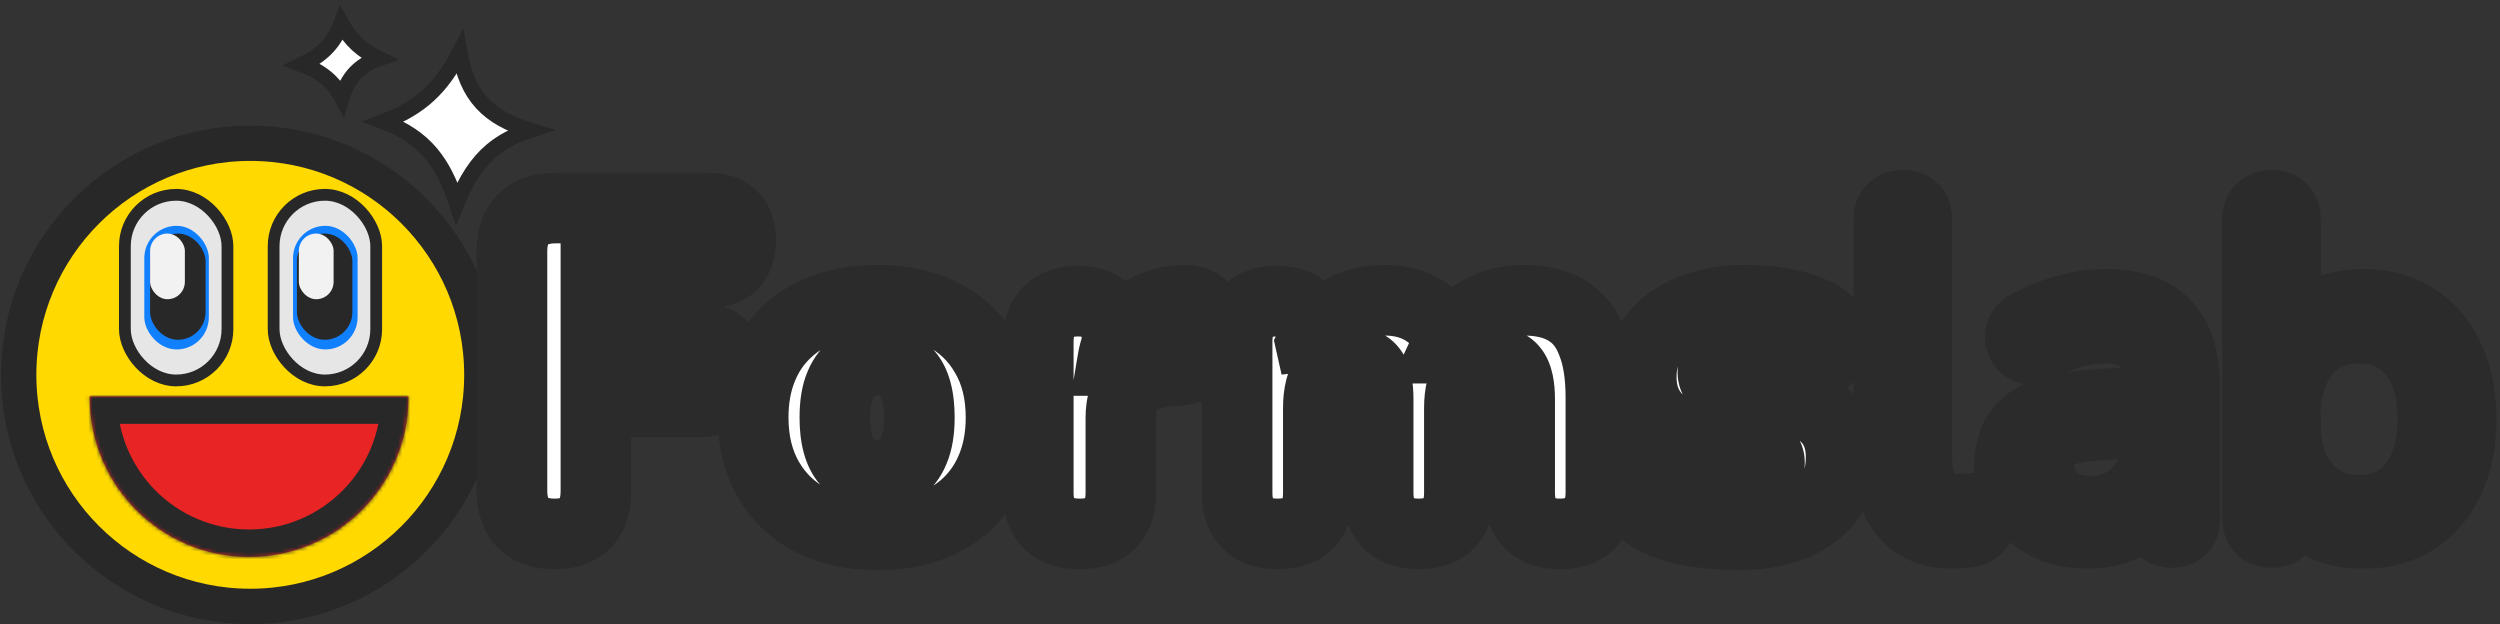 <svg width="637" height="159" viewBox="0 0 637 159" fill="none" xmlns="http://www.w3.org/2000/svg">
<rect x="0" y="0" width="637" height="159" fill="#333333" stroke="none"/>
<circle cx="63.769" cy="95.504" r="59.004" fill="#FFD900" stroke="#282828" stroke-width="9"/>
<mask id="path-2-inside-1_0_1" fill="white">
<path d="M63.464 141.911C85.89 141.911 104.069 123.731 104.069 101.305C104.069 101.203 104.066 101.102 104.065 101H22.861C22.86 101.102 22.857 101.203 22.857 101.305C22.857 123.731 41.037 141.911 63.464 141.911Z"/>
</mask>
<path d="M63.464 141.911C85.89 141.911 104.069 123.731 104.069 101.305C104.069 101.203 104.066 101.102 104.065 101H22.861C22.86 101.102 22.857 101.203 22.857 101.305C22.857 123.731 41.037 141.911 63.464 141.911Z" fill="#E82424"/>
<path d="M63.464 141.911L63.464 148.911H63.464V141.911ZM104.069 101.305L111.069 101.305V101.305H104.069ZM104.065 101V94H111.014L111.065 100.949L104.065 101ZM22.861 101L15.861 100.949L15.912 94H22.861V101ZM22.857 101.305L15.857 101.305L15.857 101.305L22.857 101.305ZM63.464 141.911L63.464 134.911C82.023 134.911 97.069 119.865 97.069 101.305H104.069H111.069C111.069 127.597 89.756 148.911 63.464 148.911L63.464 141.911ZM104.069 101.305L97.069 101.305C97.069 101.32 97.069 101.323 97.068 101.274C97.068 101.257 97.067 101.22 97.067 101.187C97.066 101.151 97.066 101.104 97.065 101.052L104.065 101L111.065 100.949C111.065 100.947 111.065 100.951 111.065 100.966C111.065 100.984 111.066 100.997 111.066 101.031C111.067 101.084 111.069 101.188 111.069 101.305L104.069 101.305ZM104.065 101V108H22.861V101V94H104.065V101ZM22.861 101L29.861 101.052C29.86 101.104 29.86 101.151 29.859 101.187C29.859 101.22 29.858 101.257 29.858 101.274C29.857 101.323 29.857 101.32 29.857 101.305L22.857 101.305L15.857 101.305C15.857 101.188 15.859 101.084 15.86 101.031C15.86 100.997 15.861 100.984 15.861 100.966C15.861 100.951 15.861 100.947 15.861 100.949L22.861 101ZM22.857 101.305H29.857C29.857 119.865 44.903 134.911 63.464 134.911V141.911V148.911C37.171 148.911 15.857 127.597 15.857 101.305H22.857Z" fill="#282828" mask="url(#path-2-inside-1_0_1)"/>
<rect x="31.821" y="49.638" width="26.134" height="47.299" rx="13.067" fill="#E6E6E6" stroke="#282828" stroke-width="3"/>
<rect x="36.767" y="57.537" width="16.451" height="31.502" rx="8.225" fill="#1080FF"/>
<rect x="38.243" y="59.506" width="14.137" height="27.072" rx="7.069" fill="#282828"/>
<rect x="38.243" y="59.506" width="8.86" height="16.735" rx="4.43" fill="#F2F2F2"/>
<rect x="69.722" y="49.638" width="26.134" height="47.299" rx="13.067" fill="#E6E6E6" stroke="#282828" stroke-width="3"/>
<rect x="74.667" y="57.537" width="16.451" height="31.502" rx="8.225" fill="#1080FF"/>
<rect x="75.652" y="59.506" width="14.137" height="27.072" rx="7.069" fill="#282828"/>
<rect x="76.144" y="59.506" width="8.86" height="16.735" rx="4.43" fill="#F2F2F2"/>
<mask id="path-12-outside-2_0_1" maskUnits="userSpaceOnUse" x="121" y="44" width="358" height="102" fill="black">
<rect fill="white" x="121" y="44" width="358" height="102"/>
<path d="M141.26 136.047C137.848 136.047 135.173 135.116 133.235 133.255C131.374 131.317 130.444 128.564 130.444 124.998V64.053C130.444 60.486 131.374 57.772 133.235 55.911C135.173 53.973 137.965 53.004 141.609 53.004H180.339C183.131 53.004 185.224 53.702 186.62 55.097C188.015 56.493 188.713 58.509 188.713 61.145C188.713 63.859 188.015 65.953 186.62 67.426C185.224 68.822 183.131 69.519 180.339 69.519H151.844V86.035H177.78C180.494 86.035 182.549 86.733 183.945 88.128C185.418 89.524 186.155 91.54 186.155 94.176C186.155 96.89 185.418 98.945 183.945 100.341C182.549 101.736 180.494 102.434 177.78 102.434H151.844V124.998C151.844 132.364 148.316 136.047 141.26 136.047ZM223.544 136.279C217.186 136.279 211.642 135.078 206.913 132.674C202.183 130.27 198.5 126.82 195.863 122.323C193.227 117.825 191.909 112.514 191.909 106.389C191.909 101.736 192.646 97.588 194.119 93.944C195.592 90.222 197.724 87.082 200.516 84.523C203.307 81.887 206.641 79.909 210.518 78.591C214.395 77.196 218.737 76.498 223.544 76.498C229.903 76.498 235.447 77.7 240.176 80.103C244.906 82.507 248.55 85.957 251.109 90.454C253.745 94.874 255.064 100.186 255.064 106.389C255.064 110.963 254.327 115.112 252.854 118.833C251.381 122.555 249.248 125.734 246.457 128.371C243.743 130.929 240.409 132.906 236.454 134.302C232.578 135.62 228.274 136.279 223.544 136.279ZM223.544 121.043C225.638 121.043 227.499 120.539 229.127 119.531C230.755 118.446 231.996 116.856 232.849 114.763C233.779 112.592 234.245 109.8 234.245 106.389C234.245 101.194 233.237 97.472 231.221 95.223C229.205 92.897 226.646 91.734 223.544 91.734C221.451 91.734 219.59 92.238 217.962 93.246C216.333 94.254 215.054 95.843 214.124 98.014C213.193 100.108 212.728 102.899 212.728 106.389C212.728 111.506 213.736 115.228 215.752 117.554C217.768 119.88 220.365 121.043 223.544 121.043ZM275.134 136.047C271.722 136.047 269.086 135.155 267.225 133.372C265.442 131.588 264.55 128.991 264.55 125.579V87.082C264.55 83.748 265.403 81.189 267.109 79.405C268.892 77.622 271.412 76.73 274.669 76.73C277.925 76.73 280.406 77.622 282.112 79.405C283.818 81.189 284.671 83.748 284.671 87.082V91.85H283.508C284.283 87.198 286.26 83.515 289.439 80.801C292.696 78.087 296.728 76.653 301.535 76.498C303.784 76.42 305.451 77.002 306.537 78.242C307.7 79.405 308.32 81.615 308.397 84.872C308.397 87.663 307.816 89.873 306.653 91.501C305.49 93.13 303.28 94.099 300.023 94.409L297.348 94.642C293.239 95.029 290.254 96.192 288.393 98.131C286.532 99.992 285.601 102.783 285.601 106.505V125.579C285.601 128.991 284.71 131.588 282.926 133.372C281.143 135.155 278.545 136.047 275.134 136.047ZM325.447 136.047C322.191 136.047 319.671 135.155 317.887 133.372C316.104 131.588 315.212 128.991 315.212 125.579V87.082C315.212 83.748 316.065 81.189 317.771 79.405C319.554 77.622 322.074 76.73 325.331 76.73C328.588 76.73 331.069 77.622 332.775 79.405C334.48 81.189 335.333 83.748 335.333 87.082V93.478L334.054 87.779C335.682 84.368 338.086 81.654 341.265 79.638C344.522 77.544 348.36 76.498 352.779 76.498C356.966 76.498 360.533 77.506 363.48 79.522C366.504 81.538 368.675 84.6 369.993 88.71H368.365C370.148 84.911 372.823 81.925 376.39 79.754C379.956 77.583 383.911 76.498 388.253 76.498C392.75 76.498 396.433 77.389 399.302 79.173C402.171 80.879 404.303 83.592 405.699 87.314C407.172 90.959 407.909 95.572 407.909 101.155V125.579C407.909 128.991 406.978 131.588 405.117 133.372C403.334 135.155 400.775 136.047 397.441 136.047C394.185 136.047 391.665 135.155 389.881 133.372C388.098 131.588 387.206 128.991 387.206 125.579V101.736C387.206 98.402 386.702 95.999 385.694 94.525C384.686 93.052 383.019 92.315 380.693 92.315C377.824 92.315 375.614 93.323 374.064 95.339C372.59 97.355 371.854 100.224 371.854 103.946V125.579C371.854 128.991 370.962 131.588 369.179 133.372C367.395 135.155 364.837 136.047 361.502 136.047C358.168 136.047 355.61 135.155 353.826 133.372C352.043 131.588 351.151 128.991 351.151 125.579V101.736C351.151 98.402 350.647 95.999 349.639 94.525C348.631 93.052 346.964 92.315 344.638 92.315C341.847 92.315 339.676 93.323 338.125 95.339C336.652 97.355 335.915 100.224 335.915 103.946V125.579C335.915 132.558 332.426 136.047 325.447 136.047ZM442.724 136.279C439.313 136.279 435.824 136.008 432.257 135.465C428.768 135 425.589 134.108 422.72 132.79C420.781 132.015 419.386 130.968 418.533 129.65C417.757 128.332 417.37 126.936 417.37 125.463C417.447 123.99 417.874 122.671 418.649 121.508C419.502 120.268 420.587 119.415 421.906 118.95C423.301 118.407 424.852 118.446 426.558 119.066C429.814 120.229 432.722 121.082 435.281 121.625C437.917 122.09 440.437 122.323 442.841 122.323C445.71 122.323 447.764 121.935 449.005 121.159C450.246 120.307 450.866 119.221 450.866 117.903C450.866 116.74 450.439 115.848 449.587 115.228C448.811 114.608 447.687 114.181 446.214 113.948L433.304 111.855C428.496 111.002 424.774 109.257 422.138 106.621C419.502 103.907 418.184 100.379 418.184 96.037C418.184 92.005 419.308 88.555 421.557 85.686C423.883 82.74 427.023 80.491 430.977 78.94C435.009 77.312 439.623 76.498 444.818 76.498C448.307 76.498 451.486 76.769 454.355 77.312C457.224 77.777 460.015 78.669 462.729 79.987C464.435 80.685 465.637 81.693 466.335 83.011C467.033 84.329 467.304 85.725 467.149 87.198C466.994 88.594 466.49 89.912 465.637 91.152C464.862 92.315 463.776 93.13 462.38 93.595C460.985 93.983 459.356 93.866 457.495 93.246C454.937 92.238 452.649 91.501 450.633 91.036C448.695 90.571 446.873 90.338 445.167 90.338C441.988 90.338 439.739 90.765 438.421 91.618C437.103 92.471 436.444 93.556 436.444 94.874C436.444 95.882 436.793 96.735 437.491 97.433C438.189 98.053 439.274 98.48 440.747 98.712L453.657 100.922C458.62 101.698 462.419 103.403 465.055 106.04C467.769 108.598 469.126 112.088 469.126 116.507C469.126 122.788 466.722 127.673 461.915 131.162C457.108 134.574 450.711 136.279 442.724 136.279Z"/>
</mask>
<path d="M141.26 136.047C137.848 136.047 135.173 135.116 133.235 133.255C131.374 131.317 130.444 128.564 130.444 124.998V64.053C130.444 60.486 131.374 57.772 133.235 55.911C135.173 53.973 137.965 53.004 141.609 53.004H180.339C183.131 53.004 185.224 53.702 186.62 55.097C188.015 56.493 188.713 58.509 188.713 61.145C188.713 63.859 188.015 65.953 186.62 67.426C185.224 68.822 183.131 69.519 180.339 69.519H151.844V86.035H177.78C180.494 86.035 182.549 86.733 183.945 88.128C185.418 89.524 186.155 91.54 186.155 94.176C186.155 96.89 185.418 98.945 183.945 100.341C182.549 101.736 180.494 102.434 177.78 102.434H151.844V124.998C151.844 132.364 148.316 136.047 141.26 136.047ZM223.544 136.279C217.186 136.279 211.642 135.078 206.913 132.674C202.183 130.27 198.5 126.82 195.863 122.323C193.227 117.825 191.909 112.514 191.909 106.389C191.909 101.736 192.646 97.588 194.119 93.944C195.592 90.222 197.724 87.082 200.516 84.523C203.307 81.887 206.641 79.909 210.518 78.591C214.395 77.196 218.737 76.498 223.544 76.498C229.903 76.498 235.447 77.7 240.176 80.103C244.906 82.507 248.55 85.957 251.109 90.454C253.745 94.874 255.064 100.186 255.064 106.389C255.064 110.963 254.327 115.112 252.854 118.833C251.381 122.555 249.248 125.734 246.457 128.371C243.743 130.929 240.409 132.906 236.454 134.302C232.578 135.62 228.274 136.279 223.544 136.279ZM223.544 121.043C225.638 121.043 227.499 120.539 229.127 119.531C230.755 118.446 231.996 116.856 232.849 114.763C233.779 112.592 234.245 109.8 234.245 106.389C234.245 101.194 233.237 97.472 231.221 95.223C229.205 92.897 226.646 91.734 223.544 91.734C221.451 91.734 219.59 92.238 217.962 93.246C216.333 94.254 215.054 95.843 214.124 98.014C213.193 100.108 212.728 102.899 212.728 106.389C212.728 111.506 213.736 115.228 215.752 117.554C217.768 119.88 220.365 121.043 223.544 121.043ZM275.134 136.047C271.722 136.047 269.086 135.155 267.225 133.372C265.442 131.588 264.55 128.991 264.55 125.579V87.082C264.55 83.748 265.403 81.189 267.109 79.405C268.892 77.622 271.412 76.73 274.669 76.73C277.925 76.73 280.406 77.622 282.112 79.405C283.818 81.189 284.671 83.748 284.671 87.082V91.85H283.508C284.283 87.198 286.26 83.515 289.439 80.801C292.696 78.087 296.728 76.653 301.535 76.498C303.784 76.42 305.451 77.002 306.537 78.242C307.7 79.405 308.32 81.615 308.397 84.872C308.397 87.663 307.816 89.873 306.653 91.501C305.49 93.13 303.28 94.099 300.023 94.409L297.348 94.642C293.239 95.029 290.254 96.192 288.393 98.131C286.532 99.992 285.601 102.783 285.601 106.505V125.579C285.601 128.991 284.71 131.588 282.926 133.372C281.143 135.155 278.545 136.047 275.134 136.047ZM325.447 136.047C322.191 136.047 319.671 135.155 317.887 133.372C316.104 131.588 315.212 128.991 315.212 125.579V87.082C315.212 83.748 316.065 81.189 317.771 79.405C319.554 77.622 322.074 76.73 325.331 76.73C328.588 76.73 331.069 77.622 332.775 79.405C334.48 81.189 335.333 83.748 335.333 87.082V93.478L334.054 87.779C335.682 84.368 338.086 81.654 341.265 79.638C344.522 77.544 348.36 76.498 352.779 76.498C356.966 76.498 360.533 77.506 363.48 79.522C366.504 81.538 368.675 84.6 369.993 88.71H368.365C370.148 84.911 372.823 81.925 376.39 79.754C379.956 77.583 383.911 76.498 388.253 76.498C392.75 76.498 396.433 77.389 399.302 79.173C402.171 80.879 404.303 83.592 405.699 87.314C407.172 90.959 407.909 95.572 407.909 101.155V125.579C407.909 128.991 406.978 131.588 405.117 133.372C403.334 135.155 400.775 136.047 397.441 136.047C394.185 136.047 391.665 135.155 389.881 133.372C388.098 131.588 387.206 128.991 387.206 125.579V101.736C387.206 98.402 386.702 95.999 385.694 94.525C384.686 93.052 383.019 92.315 380.693 92.315C377.824 92.315 375.614 93.323 374.064 95.339C372.59 97.355 371.854 100.224 371.854 103.946V125.579C371.854 128.991 370.962 131.588 369.179 133.372C367.395 135.155 364.837 136.047 361.502 136.047C358.168 136.047 355.61 135.155 353.826 133.372C352.043 131.588 351.151 128.991 351.151 125.579V101.736C351.151 98.402 350.647 95.999 349.639 94.525C348.631 93.052 346.964 92.315 344.638 92.315C341.847 92.315 339.676 93.323 338.125 95.339C336.652 97.355 335.915 100.224 335.915 103.946V125.579C335.915 132.558 332.426 136.047 325.447 136.047ZM442.724 136.279C439.313 136.279 435.824 136.008 432.257 135.465C428.768 135 425.589 134.108 422.72 132.79C420.781 132.015 419.386 130.968 418.533 129.65C417.757 128.332 417.37 126.936 417.37 125.463C417.447 123.99 417.874 122.671 418.649 121.508C419.502 120.268 420.587 119.415 421.906 118.95C423.301 118.407 424.852 118.446 426.558 119.066C429.814 120.229 432.722 121.082 435.281 121.625C437.917 122.09 440.437 122.323 442.841 122.323C445.71 122.323 447.764 121.935 449.005 121.159C450.246 120.307 450.866 119.221 450.866 117.903C450.866 116.74 450.439 115.848 449.587 115.228C448.811 114.608 447.687 114.181 446.214 113.948L433.304 111.855C428.496 111.002 424.774 109.257 422.138 106.621C419.502 103.907 418.184 100.379 418.184 96.037C418.184 92.005 419.308 88.555 421.557 85.686C423.883 82.74 427.023 80.491 430.977 78.94C435.009 77.312 439.623 76.498 444.818 76.498C448.307 76.498 451.486 76.769 454.355 77.312C457.224 77.777 460.015 78.669 462.729 79.987C464.435 80.685 465.637 81.693 466.335 83.011C467.033 84.329 467.304 85.725 467.149 87.198C466.994 88.594 466.49 89.912 465.637 91.152C464.862 92.315 463.776 93.13 462.38 93.595C460.985 93.983 459.356 93.866 457.495 93.246C454.937 92.238 452.649 91.501 450.633 91.036C448.695 90.571 446.873 90.338 445.167 90.338C441.988 90.338 439.739 90.765 438.421 91.618C437.103 92.471 436.444 93.556 436.444 94.874C436.444 95.882 436.793 96.735 437.491 97.433C438.189 98.053 439.274 98.48 440.747 98.712L453.657 100.922C458.62 101.698 462.419 103.403 465.055 106.04C467.769 108.598 469.126 112.088 469.126 116.507C469.126 122.788 466.722 127.673 461.915 131.162C457.108 134.574 450.711 136.279 442.724 136.279Z" fill="white"/>
<path d="M133.235 133.255L126.743 139.488L126.87 139.621L127.002 139.748L133.235 133.255ZM133.235 55.911L139.599 62.275L139.599 62.275L133.235 55.911ZM186.62 55.097L192.984 48.733L192.984 48.733L186.62 55.097ZM186.62 67.426L192.984 73.79L193.07 73.704L193.153 73.615L186.62 67.426ZM151.844 69.519V60.519H142.844V69.519H151.844ZM151.844 86.035H142.844V95.035H151.844V86.035ZM183.945 88.128L177.581 94.492L177.667 94.578L177.755 94.662L183.945 88.128ZM183.945 100.341L177.755 93.807L177.667 93.891L177.581 93.977L183.945 100.341ZM151.844 102.434V93.434H142.844V102.434H151.844ZM141.26 136.047V127.047C140.361 127.047 139.867 126.923 139.652 126.848C139.547 126.812 139.498 126.784 139.486 126.776C139.475 126.77 139.472 126.767 139.468 126.763L133.235 133.255L127.002 139.748C131.036 143.62 136.179 145.047 141.26 145.047V136.047ZM133.235 133.255L139.727 127.023C139.786 127.083 139.744 127.082 139.668 126.855C139.578 126.591 139.444 126.016 139.444 124.998H130.444H121.444C121.444 130.106 122.802 135.384 126.743 139.488L133.235 133.255ZM130.444 124.998H139.444V64.053H130.444H121.444V124.998H130.444ZM130.444 64.053H139.444C139.444 63.031 139.579 62.482 139.655 62.261C139.716 62.083 139.723 62.151 139.599 62.275L133.235 55.911L126.871 49.547C122.793 53.626 121.444 58.97 121.444 64.053H130.444ZM133.235 55.911L139.599 62.275C139.533 62.341 139.521 62.307 139.734 62.233C139.989 62.144 140.566 62.004 141.609 62.004V53.004V44.004C136.391 44.004 130.996 45.422 126.871 49.547L133.235 55.911ZM141.609 53.004V62.004H180.339V53.004V44.004H141.609V53.004ZM180.339 53.004V62.004C180.666 62.004 180.891 62.024 181.029 62.044C181.167 62.064 181.202 62.08 181.157 62.065C181.109 62.049 180.984 62.002 180.812 61.899C180.636 61.794 180.443 61.648 180.256 61.461L186.62 55.097L192.984 48.733C189.305 45.054 184.518 44.004 180.339 44.004V53.004ZM186.62 55.097L180.256 61.461C180.099 61.304 179.967 61.134 179.865 60.968C179.764 60.803 179.71 60.672 179.685 60.6C179.639 60.468 179.713 60.602 179.713 61.145H188.713H197.713C197.713 56.949 196.574 52.323 192.984 48.733L186.62 55.097ZM188.713 61.145H179.713C179.713 61.748 179.634 61.959 179.652 61.905C179.663 61.872 179.697 61.779 179.774 61.649C179.852 61.516 179.956 61.373 180.086 61.236L186.62 67.426L193.153 73.615C196.606 69.971 197.713 65.367 197.713 61.145H188.713ZM186.62 67.426L180.256 61.062C180.443 60.875 180.636 60.73 180.812 60.624C180.984 60.521 181.109 60.474 181.157 60.458C181.202 60.443 181.167 60.459 181.029 60.479C180.891 60.499 180.666 60.519 180.339 60.519V69.519V78.519C184.518 78.519 189.305 77.469 192.984 73.79L186.62 67.426ZM180.339 69.519V60.519H151.844V69.519V78.519H180.339V69.519ZM151.844 69.519H142.844V86.035H151.844H160.844V69.519H151.844ZM151.844 86.035V95.035H177.78V86.035V77.035H151.844V86.035ZM177.78 86.035V95.035C178.389 95.035 178.567 95.116 178.463 95.08C178.403 95.06 178.274 95.009 178.106 94.907C177.935 94.803 177.753 94.665 177.581 94.492L183.945 88.128L190.309 81.764C186.673 78.129 181.967 77.035 177.78 77.035V86.035ZM183.945 88.128L177.755 94.662C177.604 94.519 177.469 94.356 177.358 94.184C177.248 94.014 177.183 93.87 177.149 93.776C177.083 93.597 177.155 93.68 177.155 94.176H186.155H195.155C195.155 89.846 193.897 85.159 190.134 81.595L183.945 88.128ZM186.155 94.176H177.155C177.155 94.74 177.076 94.867 177.13 94.716C177.159 94.633 177.221 94.491 177.333 94.316C177.446 94.139 177.589 93.964 177.755 93.807L183.945 100.341L190.134 106.874C193.947 103.262 195.155 98.494 195.155 94.176H186.155ZM183.945 100.341L177.581 93.977C177.753 93.804 177.935 93.666 178.106 93.562C178.274 93.46 178.403 93.409 178.463 93.389C178.567 93.353 178.389 93.434 177.78 93.434V102.434V111.434C181.967 111.434 186.673 110.34 190.309 106.705L183.945 100.341ZM177.78 102.434V93.434H151.844V102.434V111.434H177.78V102.434ZM151.844 102.434H142.844V124.998H151.844H160.844V102.434H151.844ZM151.844 124.998H142.844C142.844 127.388 142.266 127.511 142.699 127.059C142.895 126.854 143.047 126.816 142.933 126.856C142.771 126.912 142.267 127.047 141.26 127.047V136.047V145.047C146.276 145.047 151.667 143.718 155.697 139.51C159.658 135.375 160.844 129.973 160.844 124.998H151.844ZM206.913 132.674L210.99 124.65L206.913 132.674ZM195.863 122.323L188.099 126.874L188.099 126.874L195.863 122.323ZM194.119 93.944L202.463 97.317L202.475 97.287L202.487 97.256L194.119 93.944ZM200.516 84.523L206.597 91.157L206.647 91.112L206.695 91.066L200.516 84.523ZM210.518 78.591L213.415 87.112L213.491 87.086L213.567 87.059L210.518 78.591ZM240.176 80.103L244.254 72.08L244.254 72.08L240.176 80.103ZM251.109 90.454L243.287 94.905L243.332 94.986L243.38 95.065L251.109 90.454ZM252.854 118.833L244.485 115.521L244.485 115.521L252.854 118.833ZM246.457 128.371L252.631 134.919L252.636 134.914L246.457 128.371ZM236.454 134.302L239.352 142.823L239.401 142.806L239.45 142.789L236.454 134.302ZM229.127 119.531L233.864 127.184L233.993 127.104L234.119 127.02L229.127 119.531ZM232.849 114.763L224.577 111.217L224.545 111.292L224.514 111.367L232.849 114.763ZM231.221 95.223L224.419 101.117L224.469 101.175L224.52 101.231L231.221 95.223ZM217.962 93.246L213.225 85.594L213.225 85.594L217.962 93.246ZM214.124 98.014L222.348 101.67L222.372 101.615L222.396 101.56L214.124 98.014ZM215.752 117.554L208.951 123.448L215.752 117.554ZM223.544 136.279V127.279C218.325 127.279 214.23 126.297 210.99 124.65L206.913 132.674L202.835 140.697C209.055 143.858 216.048 145.279 223.544 145.279V136.279ZM206.913 132.674L210.99 124.65C207.767 123.013 205.376 120.754 203.628 117.771L195.863 122.323L188.099 126.874C191.623 132.885 196.598 137.528 202.835 140.697L206.913 132.674ZM195.863 122.323L203.628 117.771C201.932 114.879 200.909 111.197 200.909 106.389H191.909H182.909C182.909 113.831 184.522 120.772 188.099 126.874L195.863 122.323ZM191.909 106.389H200.909C200.909 102.684 201.495 99.712 202.463 97.317L194.119 93.944L185.775 90.571C183.797 95.464 182.909 100.788 182.909 106.389H191.909ZM194.119 93.944L202.487 97.256C203.488 94.726 204.867 92.744 206.597 91.157L200.516 84.523L194.434 77.888C190.582 81.42 187.696 85.718 185.751 90.631L194.119 93.944ZM200.516 84.523L206.695 91.066C208.486 89.375 210.679 88.043 213.415 87.112L210.518 78.591L207.621 70.07C202.603 71.776 198.129 74.398 194.336 77.98L200.516 84.523ZM210.518 78.591L213.567 87.059C216.318 86.069 219.607 85.498 223.544 85.498V76.498V67.498C217.868 67.498 212.472 68.322 207.47 70.123L210.518 78.591ZM223.544 76.498V85.498C228.764 85.498 232.859 86.48 236.099 88.127L240.176 80.103L244.254 72.08C238.034 68.919 231.041 67.498 223.544 67.498V76.498ZM240.176 80.103L236.099 88.127C239.3 89.753 241.623 91.981 243.287 94.905L251.109 90.454L258.932 86.004C255.478 79.934 250.512 75.26 244.254 72.08L240.176 80.103ZM251.109 90.454L243.38 95.065C245.029 97.829 246.064 101.475 246.064 106.389H255.064H264.064C264.064 98.896 262.462 91.919 258.839 85.844L251.109 90.454ZM255.064 106.389H246.064C246.064 109.99 245.486 112.993 244.485 115.521L252.854 118.833L261.222 122.146C263.168 117.23 264.064 111.937 264.064 106.389H255.064ZM252.854 118.833L244.485 115.521C243.476 118.072 242.071 120.134 240.277 121.827L246.457 128.371L252.636 134.914C256.426 131.335 259.285 127.038 261.222 122.146L252.854 118.833ZM246.457 128.371L240.283 121.822C238.589 123.419 236.378 124.785 233.459 125.815L236.454 134.302L239.45 142.789C244.44 141.028 248.897 138.439 252.631 134.919L246.457 128.371ZM236.454 134.302L233.557 125.781C230.746 126.737 227.439 127.279 223.544 127.279V136.279V145.279C229.11 145.279 234.41 144.503 239.352 142.823L236.454 134.302ZM223.544 121.043V130.043C227.15 130.043 230.682 129.154 233.864 127.184L229.127 119.531L224.39 111.879C224.316 111.925 224.126 112.043 223.544 112.043V121.043ZM229.127 119.531L234.119 127.02C237.469 124.787 239.76 121.654 241.184 118.158L232.849 114.763L224.514 111.367C224.363 111.738 224.237 111.92 224.184 111.987C224.157 112.022 224.141 112.037 224.138 112.04C224.135 112.043 224.135 112.042 224.135 112.043L229.127 119.531ZM232.849 114.763L241.121 118.308C242.695 114.635 243.245 110.521 243.245 106.389H234.245H225.245C225.245 109.08 224.863 110.548 224.577 111.217L232.849 114.763ZM234.245 106.389H243.245C243.245 100.442 242.168 93.952 237.922 89.215L231.221 95.223L224.52 101.231C224.366 101.06 224.566 101.185 224.802 102.054C225.04 102.935 225.245 104.33 225.245 106.389H234.245ZM231.221 95.223L238.022 89.329C234.282 85.013 229.233 82.734 223.544 82.734V91.734V100.734C223.756 100.734 223.888 100.753 223.957 100.768C224.024 100.782 224.055 100.795 224.065 100.799C224.076 100.804 224.102 100.817 224.149 100.853C224.198 100.89 224.291 100.969 224.419 101.117L231.221 95.223ZM223.544 91.734V82.734C219.939 82.734 216.407 83.623 213.225 85.594L217.962 93.246L222.699 100.898C222.773 100.853 222.963 100.734 223.544 100.734V91.734ZM217.962 93.246L213.225 85.594C209.69 87.782 207.338 91 205.851 94.469L214.124 98.014L222.396 101.56C222.588 101.112 222.74 100.902 222.792 100.837C222.835 100.784 222.806 100.832 222.699 100.898L217.962 93.246ZM214.124 98.014L205.899 94.359C204.261 98.045 203.728 102.235 203.728 106.389H212.728H221.728C221.728 103.564 222.125 102.171 222.348 101.67L214.124 98.014ZM212.728 106.389H203.728C203.728 112.341 204.838 118.702 208.951 123.448L215.752 117.554L222.553 111.66C222.627 111.745 222.408 111.54 222.171 110.665C221.93 109.775 221.728 108.395 221.728 106.389H212.728ZM215.752 117.554L208.951 123.448C212.739 127.82 217.853 130.043 223.544 130.043V121.043V112.043C223.074 112.043 222.903 111.963 222.89 111.957C222.884 111.954 222.773 111.913 222.553 111.66L215.752 117.554ZM267.225 133.372L260.861 139.736L260.929 139.803L260.998 139.87L267.225 133.372ZM267.109 79.405L260.745 73.041L260.674 73.112L260.605 73.184L267.109 79.405ZM282.112 79.405L275.608 85.626L275.608 85.626L282.112 79.405ZM284.671 91.85V100.85H293.671V91.85H284.671ZM283.508 91.85L274.63 90.371L272.884 100.85H283.508V91.85ZM289.439 80.801L283.678 73.887L283.637 73.921L283.596 73.956L289.439 80.801ZM301.535 76.498L301.826 85.493L301.836 85.493L301.846 85.492L301.535 76.498ZM306.537 78.242L299.763 84.169L299.961 84.394L300.173 84.606L306.537 78.242ZM308.397 84.872H317.397V84.765L317.395 84.658L308.397 84.872ZM306.653 91.501L313.976 96.732L313.976 96.732L306.653 91.501ZM300.023 94.409L300.803 103.375L300.84 103.372L300.877 103.368L300.023 94.409ZM297.348 94.642L296.569 85.675L296.536 85.678L296.503 85.681L297.348 94.642ZM288.393 98.131L294.757 104.495L294.822 104.43L294.885 104.364L288.393 98.131ZM282.926 133.372L276.562 127.008L282.926 133.372ZM275.134 136.047V127.047C274.195 127.047 273.688 126.922 273.481 126.852C273.312 126.795 273.356 126.782 273.452 126.874L267.225 133.372L260.998 139.87C265.02 143.724 270.174 145.047 275.134 145.047V136.047ZM267.225 133.372L273.589 127.008C273.75 127.169 273.772 127.284 273.731 127.164C273.675 127.002 273.55 126.522 273.55 125.579H264.55H255.55C255.55 130.512 256.863 135.738 260.861 139.736L267.225 133.372ZM264.55 125.579H273.55V87.082H264.55H255.55V125.579H264.55ZM264.55 87.082H273.55C273.55 86.163 273.67 85.683 273.728 85.508C273.773 85.371 273.761 85.471 273.612 85.626L267.109 79.405L260.605 73.184C256.802 77.16 255.55 82.261 255.55 87.082H264.55ZM267.109 79.405L273.473 85.769C273.359 85.883 273.265 85.909 273.338 85.884C273.45 85.844 273.847 85.73 274.669 85.73V76.73V67.73C269.751 67.73 264.668 69.118 260.745 73.041L267.109 79.405ZM274.669 76.73V85.73C275.494 85.73 275.863 85.845 275.928 85.869C275.955 85.879 275.918 85.868 275.842 85.819C275.764 85.77 275.682 85.703 275.608 85.626L282.112 79.405L288.616 73.184C284.719 69.11 279.562 67.73 274.669 67.73V76.73ZM282.112 79.405L275.608 85.626C275.459 85.471 275.447 85.371 275.493 85.508C275.551 85.683 275.671 86.163 275.671 87.082H284.671H293.671C293.671 82.261 292.418 77.16 288.616 73.184L282.112 79.405ZM284.671 87.082H275.671V91.85H284.671H293.671V87.082H284.671ZM284.671 91.85V82.85H283.508V91.85V100.85H284.671V91.85ZM283.508 91.85L292.385 93.33C292.86 90.482 293.922 88.808 295.283 87.646L289.439 80.801L283.596 73.956C278.599 78.222 275.706 83.914 274.63 90.371L283.508 91.85ZM289.439 80.801L295.201 87.715C296.712 86.456 298.739 85.593 301.826 85.493L301.535 76.498L301.245 67.502C294.717 67.713 288.68 69.719 283.678 73.887L289.439 80.801ZM301.535 76.498L301.846 85.492C302.149 85.482 301.97 85.535 301.508 85.374C300.979 85.189 300.319 84.804 299.763 84.169L306.537 78.242L313.31 72.316C309.854 68.366 305.132 67.368 301.225 67.503L301.535 76.498ZM306.537 78.242L300.173 84.606C299.736 84.169 299.482 83.767 299.351 83.518C299.222 83.274 299.193 83.147 299.209 83.204C299.224 83.259 299.268 83.435 299.31 83.765C299.352 84.092 299.387 84.527 299.4 85.086L308.397 84.872L317.395 84.658C317.309 81.052 316.697 75.675 312.901 71.878L306.537 78.242ZM308.397 84.872H299.397C299.397 86.507 299.047 86.665 299.329 86.27L306.653 91.501L313.976 96.732C316.585 93.081 317.397 88.819 317.397 84.872H308.397ZM306.653 91.501L299.329 86.27C299.584 85.913 299.858 85.649 300.093 85.468C300.32 85.293 300.48 85.22 300.508 85.207C300.534 85.196 300.45 85.235 300.219 85.29C299.988 85.344 299.645 85.404 299.17 85.45L300.023 94.409L300.877 103.368C305.122 102.964 310.562 101.513 313.976 96.732L306.653 91.501ZM300.023 94.409L299.244 85.443L296.569 85.675L297.348 94.642L298.128 103.608L300.803 103.375L300.023 94.409ZM297.348 94.642L296.503 85.681C291.349 86.168 285.877 87.756 281.9 91.898L288.393 98.131L294.885 104.364C294.752 104.502 294.79 104.387 295.295 104.191C295.824 103.984 296.743 103.739 298.194 103.602L297.348 94.642ZM288.393 98.131L282.029 91.767C277.885 95.911 276.601 101.396 276.601 106.505H285.601H294.601C294.601 105.367 294.747 104.738 294.837 104.466C294.913 104.238 294.926 104.326 294.757 104.495L288.393 98.131ZM285.601 106.505H276.601V125.579H285.601H294.601V106.505H285.601ZM285.601 125.579H276.601C276.601 126.522 276.476 127.002 276.42 127.164C276.379 127.284 276.401 127.169 276.562 127.008L282.926 133.372L289.29 139.736C293.288 135.738 294.601 130.512 294.601 125.579H285.601ZM282.926 133.372L276.562 127.008C276.723 126.847 276.839 126.824 276.718 126.866C276.556 126.921 276.076 127.047 275.134 127.047V136.047V145.047C280.067 145.047 285.292 143.733 289.29 139.736L282.926 133.372ZM317.887 133.372L324.251 127.008L324.251 127.008L317.887 133.372ZM317.771 79.405L311.407 73.041L311.336 73.112L311.267 73.184L317.771 79.405ZM332.775 79.405L326.271 85.626L326.271 85.626L332.775 79.405ZM335.333 93.478L326.552 95.45L344.333 93.478H335.333ZM334.054 87.779L325.932 83.903L324.591 86.713L325.273 89.751L334.054 87.779ZM341.265 79.638L346.085 87.239L346.108 87.224L346.132 87.209L341.265 79.638ZM363.48 79.522L358.397 86.95L358.442 86.98L358.487 87.01L363.48 79.522ZM369.993 88.71V97.71H382.331L378.563 85.961L369.993 88.71ZM368.365 88.71L360.217 84.886L354.198 97.71H368.365V88.71ZM376.39 79.754L371.71 72.067L376.39 79.754ZM399.302 79.173L394.551 86.816L394.626 86.863L394.702 86.909L399.302 79.173ZM405.699 87.314L397.272 90.474L397.312 90.581L397.355 90.687L405.699 87.314ZM405.117 133.372L398.89 126.874L398.821 126.94L398.753 127.008L405.117 133.372ZM389.881 133.372L396.245 127.008L389.881 133.372ZM374.064 95.339L366.93 89.852L366.862 89.94L366.797 90.029L374.064 95.339ZM369.179 133.372L362.815 127.008L362.815 127.008L369.179 133.372ZM353.826 133.372L360.19 127.008L360.19 127.008L353.826 133.372ZM349.639 94.525L357.067 89.443L357.067 89.443L349.639 94.525ZM338.125 95.339L330.991 89.852L330.924 89.94L330.858 90.029L338.125 95.339ZM325.447 136.047V127.047C324.626 127.047 324.229 126.933 324.117 126.893C324.044 126.868 324.138 126.894 324.251 127.008L317.887 133.372L311.523 139.736C315.447 143.659 320.53 145.047 325.447 145.047V136.047ZM317.887 133.372L324.251 127.008C324.412 127.169 324.435 127.284 324.393 127.164C324.338 127.002 324.212 126.522 324.212 125.579H315.212H306.212C306.212 130.512 307.526 135.738 311.523 139.736L317.887 133.372ZM315.212 125.579H324.212V87.082H315.212H306.212V125.579H315.212ZM315.212 87.082H324.212C324.212 86.163 324.332 85.683 324.39 85.508C324.436 85.371 324.424 85.471 324.275 85.626L317.771 79.405L311.267 73.184C307.465 77.16 306.212 82.261 306.212 87.082H315.212ZM317.771 79.405L324.135 85.769C324.022 85.883 323.928 85.909 324.001 85.884C324.112 85.844 324.51 85.73 325.331 85.73V76.73V67.73C320.414 67.73 315.331 69.118 311.407 73.041L317.771 79.405ZM325.331 76.73V85.73C326.157 85.73 326.525 85.845 326.591 85.869C326.618 85.879 326.58 85.868 326.504 85.819C326.427 85.77 326.344 85.703 326.271 85.626L332.775 79.405L339.278 73.184C335.381 69.11 330.224 67.73 325.331 67.73V76.73ZM332.775 79.405L326.271 85.626C326.122 85.471 326.11 85.371 326.156 85.508C326.214 85.683 326.333 86.163 326.333 87.082H335.333H344.333C344.333 82.261 343.081 77.16 339.278 73.184L332.775 79.405ZM335.333 87.082H326.333V93.478H335.333H344.333V87.082H335.333ZM335.333 93.478L344.115 91.507L342.835 85.808L334.054 87.779L325.273 89.751L326.552 95.45L335.333 93.478ZM334.054 87.779L342.176 91.656C343.079 89.765 344.341 88.344 346.085 87.239L341.265 79.638L336.445 72.037C331.831 74.964 328.286 78.971 325.932 83.903L334.054 87.779ZM341.265 79.638L346.132 87.209C347.739 86.175 349.835 85.498 352.779 85.498V76.498V67.498C346.885 67.498 341.304 68.914 336.398 72.067L341.265 79.638ZM352.779 76.498V85.498C355.474 85.498 357.193 86.125 358.397 86.95L363.48 79.522L368.562 72.094C363.874 68.886 358.459 67.498 352.779 67.498V76.498ZM363.48 79.522L358.487 87.01C359.514 87.695 360.605 88.91 361.423 91.459L369.993 88.71L378.563 85.961C376.744 80.29 373.493 75.381 368.472 72.033L363.48 79.522ZM369.993 88.71V79.71H368.365V88.71V97.71H369.993V88.71ZM368.365 88.71L376.512 92.534C377.548 90.326 379.021 88.689 381.069 87.442L376.39 79.754L371.71 72.067C366.625 75.162 362.748 79.495 360.217 84.886L368.365 88.71ZM376.39 79.754L381.069 87.442C383.168 86.165 385.492 85.498 388.253 85.498V76.498V67.498C382.329 67.498 376.745 69.002 371.71 72.067L376.39 79.754ZM388.253 76.498V85.498C391.613 85.498 393.507 86.168 394.551 86.816L399.302 79.173L404.054 71.529C399.359 68.611 393.888 67.498 388.253 67.498V76.498ZM399.302 79.173L394.702 86.909C395.493 87.378 396.452 88.288 397.272 90.474L405.699 87.314L414.126 84.154C412.154 78.897 408.849 74.379 403.902 71.437L399.302 79.173ZM405.699 87.314L397.355 90.687C398.254 92.91 398.909 96.28 398.909 101.155H407.909H416.909C416.909 94.864 416.091 89.007 414.043 83.941L405.699 87.314ZM407.909 101.155H398.909V125.579H407.909H416.909V101.155H407.909ZM407.909 125.579H398.909C398.909 126.486 398.783 126.926 398.738 127.051C398.718 127.108 398.715 127.097 398.748 127.045C398.783 126.991 398.832 126.929 398.89 126.874L405.117 133.372L411.345 139.87C415.497 135.89 416.909 130.616 416.909 125.579H407.909ZM405.117 133.372L398.753 127.008C398.891 126.87 398.995 126.846 398.899 126.879C398.763 126.927 398.324 127.047 397.441 127.047V136.047V145.047C402.366 145.047 407.52 143.697 411.481 139.736L405.117 133.372ZM397.441 136.047V127.047C396.62 127.047 396.222 126.933 396.111 126.893C396.038 126.868 396.132 126.894 396.245 127.008L389.881 133.372L383.517 139.736C387.441 143.659 392.524 145.047 397.441 145.047V136.047ZM389.881 133.372L396.245 127.008C396.406 127.169 396.429 127.284 396.387 127.164C396.332 127.002 396.206 126.522 396.206 125.579H387.206H378.206C378.206 130.512 379.519 135.738 383.517 139.736L389.881 133.372ZM387.206 125.579H396.206V101.736H387.206H378.206V125.579H387.206ZM387.206 101.736H396.206C396.206 97.936 395.715 93.234 393.122 89.443L385.694 94.525L378.266 99.607C377.901 99.074 377.925 98.83 378.02 99.28C378.108 99.703 378.206 100.486 378.206 101.736H387.206ZM385.694 94.525L393.122 89.443C389.941 84.794 384.989 83.315 380.693 83.315V92.315V101.315C380.937 101.315 380.633 101.357 380.05 101.1C379.386 100.806 378.729 100.283 378.266 99.607L385.694 94.525ZM380.693 92.315V83.315C375.438 83.315 370.418 85.317 366.93 89.852L374.064 95.339L381.197 100.827C381.173 100.858 381.106 100.937 380.99 101.03C380.873 101.125 380.743 101.203 380.619 101.26C380.358 101.379 380.317 101.315 380.693 101.315V92.315ZM374.064 95.339L366.797 90.029C363.766 94.176 362.854 99.205 362.854 103.946H371.854H380.854C380.854 101.244 381.414 100.534 381.33 100.65L374.064 95.339ZM371.854 103.946H362.854V125.579H371.854H380.854V103.946H371.854ZM371.854 125.579H362.854C362.854 126.522 362.728 127.002 362.673 127.164C362.631 127.284 362.654 127.169 362.815 127.008L369.179 133.372L375.543 139.736C379.54 135.738 380.854 130.512 380.854 125.579H371.854ZM369.179 133.372L362.815 127.008C362.952 126.87 363.056 126.846 362.96 126.879C362.824 126.927 362.385 127.047 361.502 127.047V136.047V145.047C366.427 145.047 371.581 143.697 375.543 139.736L369.179 133.372ZM361.502 136.047V127.047C360.62 127.047 360.181 126.927 360.044 126.879C359.948 126.846 360.053 126.87 360.19 127.008L353.826 133.372L347.462 139.736C351.424 143.697 356.578 145.047 361.502 145.047V136.047ZM353.826 133.372L360.19 127.008C360.351 127.169 360.373 127.284 360.332 127.164C360.277 127.002 360.151 126.522 360.151 125.579H351.151H342.151C342.151 130.512 343.464 135.738 347.462 139.736L353.826 133.372ZM351.151 125.579H360.151V101.736H351.151H342.151V125.579H351.151ZM351.151 101.736H360.151C360.151 97.936 359.66 93.234 357.067 89.443L349.639 94.525L342.211 99.607C341.846 99.074 341.87 98.83 341.965 99.28C342.053 99.703 342.151 100.486 342.151 101.736H351.151ZM349.639 94.525L357.067 89.443C353.886 84.794 348.934 83.315 344.638 83.315V92.315V101.315C344.881 101.315 344.578 101.357 343.995 101.1C343.331 100.806 342.674 100.283 342.211 99.607L349.639 94.525ZM344.638 92.315V83.315C339.365 83.315 334.428 85.384 330.991 89.852L338.125 95.339L345.258 100.827C345.246 100.843 345.189 100.913 345.079 101.001C344.968 101.092 344.839 101.173 344.706 101.235C344.423 101.366 344.335 101.315 344.638 101.315V92.315ZM338.125 95.339L330.858 90.029C327.828 94.176 326.915 99.205 326.915 103.946H335.915H344.915C344.915 101.244 345.475 100.534 345.391 100.65L338.125 95.339ZM335.915 103.946H326.915V125.579H335.915H344.915V103.946H335.915ZM335.915 125.579H326.915C326.915 126.601 326.784 127.128 326.723 127.313C326.676 127.454 326.707 127.293 326.934 127.066C327.161 126.839 327.322 126.807 327.181 126.854C326.996 126.916 326.469 127.047 325.447 127.047V136.047V145.047C330.324 145.047 335.634 143.822 339.662 139.794C343.69 135.766 344.915 130.456 344.915 125.579H335.915ZM432.257 135.465L433.611 126.568L433.529 126.555L433.446 126.544L432.257 135.465ZM422.72 132.79L426.477 124.612L426.272 124.518L426.062 124.434L422.72 132.79ZM418.533 129.65L410.775 134.213L410.872 134.378L410.977 134.539L418.533 129.65ZM417.37 125.463L408.382 124.99L408.37 125.226V125.463H417.37ZM418.649 121.508L411.233 116.41L411.196 116.463L411.161 116.516L418.649 121.508ZM421.906 118.95L424.901 127.437L425.035 127.389L425.168 127.338L421.906 118.95ZM426.558 119.066L423.482 127.524L423.506 127.533L423.531 127.542L426.558 119.066ZM435.281 121.625L433.413 130.429L433.565 130.461L433.717 130.488L435.281 121.625ZM449.005 121.159L453.775 128.791L453.942 128.687L454.104 128.576L449.005 121.159ZM449.587 115.228L443.964 122.256L444.126 122.385L444.293 122.506L449.587 115.228ZM446.214 113.948L444.773 122.832L444.792 122.835L444.81 122.838L446.214 113.948ZM433.304 111.855L431.731 120.717L431.797 120.728L431.863 120.739L433.304 111.855ZM422.138 106.621L415.683 112.892L415.728 112.939L415.774 112.985L422.138 106.621ZM421.557 85.686L414.493 80.109L414.483 80.122L414.473 80.134L421.557 85.686ZM430.977 78.94L434.263 87.319L434.306 87.302L434.348 87.285L430.977 78.94ZM454.355 77.312L452.682 86.155L452.798 86.177L452.915 86.196L454.355 77.312ZM462.729 79.987L458.797 88.082L459.056 88.208L459.322 88.317L462.729 79.987ZM466.335 83.011L474.289 78.8L474.289 78.8L466.335 83.011ZM467.149 87.198L476.094 88.192L476.097 88.166L476.099 88.14L467.149 87.198ZM465.637 91.152L458.221 86.054L458.184 86.107L458.148 86.16L465.637 91.152ZM462.38 93.595L464.789 102.266L465.009 102.205L465.226 102.133L462.38 93.595ZM457.495 93.246L454.197 101.62L454.421 101.708L454.649 101.784L457.495 93.246ZM450.633 91.036L448.533 99.787L448.571 99.797L448.61 99.806L450.633 91.036ZM438.421 91.618L433.532 84.061L433.532 84.061L438.421 91.618ZM437.491 97.433L431.127 103.797L431.314 103.984L431.511 104.16L437.491 97.433ZM440.747 98.712L442.266 89.841L442.208 89.832L442.151 89.822L440.747 98.712ZM453.657 100.922L452.139 109.793L452.203 109.804L452.268 109.814L453.657 100.922ZM465.055 106.04L458.691 112.404L458.785 112.497L458.881 112.588L465.055 106.04ZM461.915 131.162L467.124 138.501L467.163 138.474L467.202 138.446L461.915 131.162ZM442.724 136.279V127.279C439.791 127.279 436.755 127.046 433.611 126.568L432.257 135.465L430.903 144.363C434.892 144.97 438.834 145.279 442.724 145.279V136.279ZM432.257 135.465L433.446 126.544C430.745 126.184 428.444 125.516 426.477 124.612L422.72 132.79L418.962 140.968C422.733 142.701 426.791 143.816 431.067 144.386L432.257 135.465ZM422.72 132.79L426.062 124.434C425.688 124.284 425.575 124.191 425.619 124.224C425.644 124.242 425.709 124.294 425.796 124.386C425.885 124.479 425.987 124.604 426.089 124.761L418.533 129.65L410.977 134.539C413.127 137.863 416.272 139.905 419.377 141.146L422.72 132.79ZM418.533 129.65L426.29 125.087C426.277 125.065 426.305 125.108 426.332 125.206C426.36 125.306 426.37 125.399 426.37 125.463H417.37H408.37C408.37 128.603 409.219 131.567 410.775 134.213L418.533 129.65ZM417.37 125.463L426.357 125.936C426.357 125.93 426.353 126.008 426.311 126.14C426.267 126.274 426.204 126.401 426.137 126.501L418.649 121.508L411.161 116.516C409.438 119.099 408.54 121.996 408.382 124.99L417.37 125.463ZM418.649 121.508L426.065 126.607C426.023 126.669 425.897 126.831 425.663 127.015C425.424 127.203 425.156 127.346 424.901 127.437L421.906 118.95L418.91 110.463C415.656 111.611 413.076 113.728 411.233 116.41L418.649 121.508ZM421.906 118.95L425.168 127.338C424.715 127.514 424.263 127.578 423.89 127.569C423.543 127.56 423.392 127.491 423.482 127.524L426.558 119.066L429.634 110.608C426.332 109.407 422.484 109.068 418.644 110.562L421.906 118.95ZM426.558 119.066L423.531 127.542C427.053 128.8 430.359 129.781 433.413 130.429L435.281 121.625L437.148 112.821C435.085 112.383 432.575 111.658 429.585 110.59L426.558 119.066ZM435.281 121.625L433.717 130.488C436.812 131.034 439.858 131.323 442.841 131.323V122.323V113.323C441.017 113.323 439.022 113.146 436.845 112.762L435.281 121.625ZM442.841 122.323V131.323C446.052 131.323 450.282 130.975 453.775 128.791L449.005 121.159L444.235 113.528C444.579 113.313 444.833 113.214 444.927 113.181C445.021 113.148 445.013 113.16 444.865 113.188C444.548 113.248 443.906 113.323 442.841 113.323V122.323ZM449.005 121.159L454.104 128.576C457.384 126.321 459.866 122.642 459.866 117.903H450.866H441.866C441.866 117.084 442.077 116.132 442.587 115.24C443.071 114.392 443.636 113.929 443.906 113.743L449.005 121.159ZM450.866 117.903H459.866C459.866 114.204 458.326 110.455 454.88 107.949L449.587 115.228L444.293 122.506C443.594 121.998 442.902 121.238 442.427 120.245C441.967 119.282 441.866 118.43 441.866 117.903H450.866ZM449.587 115.228L455.209 108.2C452.75 106.233 449.918 105.422 447.617 105.059L446.214 113.948L444.81 122.838C445.075 122.88 445.104 122.909 444.97 122.858C444.833 122.806 444.445 122.64 443.964 122.256L449.587 115.228ZM446.214 113.948L447.654 105.065L434.744 102.971L433.304 111.855L431.863 120.739L444.773 122.832L446.214 113.948ZM433.304 111.855L434.876 102.993C431.327 102.364 429.485 101.24 428.502 100.257L422.138 106.621L415.774 112.985C420.064 117.275 425.666 119.64 431.731 120.717L433.304 111.855ZM422.138 106.621L428.594 100.35C427.832 99.566 427.184 98.411 427.184 96.037H418.184H409.184C409.184 102.348 411.172 108.249 415.683 112.892L422.138 106.621ZM418.184 96.037H427.184C427.184 93.792 427.766 92.353 428.64 91.238L421.557 85.686L414.473 80.134C410.85 84.757 409.184 90.219 409.184 96.037H418.184ZM421.557 85.686L428.621 91.263C429.833 89.727 431.595 88.365 434.263 87.319L430.977 78.94L427.692 70.561C422.451 72.617 417.932 75.752 414.493 80.109L421.557 85.686ZM430.977 78.94L434.348 87.285C437.122 86.165 440.558 85.498 444.818 85.498V76.498V67.498C438.688 67.498 432.897 68.459 427.607 70.595L430.977 78.94ZM444.818 76.498V85.498C447.851 85.498 450.459 85.734 452.682 86.155L454.355 77.312L456.028 68.469C452.513 67.804 448.764 67.498 444.818 67.498V76.498ZM454.355 77.312L452.915 86.196C454.886 86.516 456.841 87.132 458.797 88.082L462.729 79.987L466.661 71.891C463.19 70.205 459.562 69.039 455.796 68.428L454.355 77.312ZM462.729 79.987L459.322 88.317C459.46 88.373 459.351 88.35 459.126 88.162C458.884 87.959 458.603 87.642 458.381 87.222L466.335 83.011L474.289 78.8C472.389 75.21 469.319 72.959 466.137 71.657L462.729 79.987ZM466.335 83.011L458.381 87.222C458.335 87.136 458.269 86.978 458.227 86.764C458.185 86.55 458.186 86.369 458.198 86.256L467.149 87.198L476.099 88.14C476.443 84.875 475.817 81.687 474.289 78.8L466.335 83.011ZM467.149 87.198L458.204 86.204C458.207 86.175 458.213 86.141 458.221 86.106C458.23 86.071 458.239 86.042 458.248 86.019C458.267 85.97 458.27 85.981 458.221 86.054L465.637 91.152L473.053 96.251C474.684 93.879 475.763 91.166 476.094 88.192L467.149 87.198ZM465.637 91.152L458.148 86.16C458.309 85.919 458.543 85.659 458.841 85.435C459.135 85.215 459.392 85.104 459.534 85.057L462.38 93.595L465.226 102.133C468.414 101.07 471.179 99.064 473.125 96.145L465.637 91.152ZM462.38 93.595L459.972 84.923C460.383 84.809 460.67 84.815 460.754 84.821C460.823 84.826 460.697 84.826 460.341 84.708L457.495 93.246L454.649 101.784C457.622 102.775 461.154 103.276 464.789 102.266L462.38 93.595ZM457.495 93.246L460.794 84.872C457.947 83.751 455.222 82.858 452.657 82.266L450.633 91.036L448.61 99.806C450.077 100.144 451.927 100.725 454.197 101.62L457.495 93.246ZM450.633 91.036L452.734 82.285C450.22 81.681 447.687 81.338 445.167 81.338V90.338V99.338C446.058 99.338 447.17 99.46 448.533 99.787L450.633 91.036ZM445.167 90.338V81.338C441.709 81.338 437.176 81.704 433.532 84.061L438.421 91.618L443.31 99.174C442.956 99.403 442.698 99.502 442.623 99.529C442.545 99.557 442.582 99.537 442.773 99.5C443.178 99.424 443.941 99.338 445.167 99.338V90.338ZM438.421 91.618L433.532 84.061C430.218 86.206 427.444 89.884 427.444 94.874H436.444H445.444C445.444 95.797 445.19 96.822 444.631 97.742C444.109 98.602 443.528 99.033 443.31 99.174L438.421 91.618ZM436.444 94.874H427.444C427.444 98.212 428.701 101.371 431.127 103.797L437.491 97.433L443.855 91.069C444.29 91.504 444.726 92.106 445.036 92.862C445.343 93.615 445.444 94.32 445.444 94.874H436.444ZM437.491 97.433L431.511 104.16C434.052 106.418 437.096 107.247 439.344 107.602L440.747 98.712L442.151 89.822C441.891 89.781 441.912 89.76 442.119 89.841C442.327 89.923 442.857 90.162 443.47 90.706L437.491 97.433ZM440.747 98.712L439.229 107.583L452.139 109.793L453.657 100.922L455.176 92.051L442.266 89.841L440.747 98.712ZM453.657 100.922L452.268 109.814C455.991 110.396 457.802 111.514 458.691 112.404L465.055 106.04L471.419 99.676C467.036 95.293 461.248 92.999 455.047 92.03L453.657 100.922ZM465.055 106.04L458.881 112.588C459.459 113.133 460.126 114.069 460.126 116.507H469.126H478.126C478.126 110.106 476.079 104.064 471.229 99.491L465.055 106.04ZM469.126 116.507H460.126C460.126 120.099 458.95 122.193 456.629 123.878L461.915 131.162L467.202 138.446C474.494 133.152 478.126 125.476 478.126 116.507H469.126ZM461.915 131.162L456.706 123.822C453.877 125.83 449.494 127.279 442.724 127.279V136.279V145.279C451.928 145.279 460.339 143.317 467.124 138.501L461.915 131.162Z" fill="#2B2B2B" mask="url(#path-12-outside-2_0_1)"/>
<mask id="path-14-outside-3_0_1" maskUnits="userSpaceOnUse" x="472" y="43" width="165" height="102" fill="black">
<rect fill="white" x="472" y="43" width="165" height="102"/>
<path d="M497.587 135.93C492.392 135.93 488.36 134.302 485.492 131.046C482.7 127.789 481.305 123.175 481.305 117.205V55.911C481.305 54.671 481.615 53.779 482.235 53.236C482.855 52.616 483.747 52.306 484.91 52.306C485.996 52.306 486.848 52.616 487.469 53.236C488.089 53.779 488.399 54.671 488.399 55.911V116.391C488.399 120.888 489.291 124.261 491.074 126.51C492.858 128.681 495.455 129.766 498.867 129.766C499.642 129.766 500.301 129.727 500.844 129.65C501.387 129.572 501.93 129.534 502.472 129.534C503.17 129.456 503.674 129.611 503.984 129.999C504.372 130.309 504.566 131.007 504.566 132.092C504.566 133.178 504.295 133.992 503.752 134.535C503.209 135.078 502.317 135.465 501.077 135.698C500.534 135.775 499.952 135.814 499.332 135.814C498.789 135.892 498.208 135.93 497.587 135.93ZM531.916 135.93C528.117 135.93 524.705 135.194 521.681 133.721C518.735 132.247 516.37 130.231 514.586 127.673C512.881 125.114 512.028 122.245 512.028 119.066C512.028 114.879 513.074 111.584 515.168 109.18C517.261 106.776 520.789 105.109 525.752 104.179C530.714 103.171 537.538 102.667 546.222 102.667H551.223V107.901H546.338C539.36 107.901 533.893 108.211 529.939 108.831C526.062 109.374 523.348 110.421 521.797 111.971C520.247 113.522 519.471 115.693 519.471 118.484C519.471 121.974 520.673 124.804 523.077 126.975C525.481 129.146 528.737 130.231 532.847 130.231C536.181 130.231 539.088 129.456 541.57 127.905C544.128 126.277 546.144 124.067 547.618 121.276C549.091 118.484 549.827 115.305 549.827 111.739V98.48C549.827 93.285 548.781 89.524 546.687 87.198C544.594 84.794 541.259 83.592 536.685 83.592C533.738 83.592 530.869 83.98 528.078 84.755C525.364 85.531 522.457 86.772 519.355 88.477C518.502 88.942 517.727 89.098 517.029 88.942C516.409 88.787 515.905 88.477 515.517 88.012C515.207 87.547 514.974 87.004 514.819 86.384C514.742 85.686 514.858 85.027 515.168 84.407C515.478 83.786 516.021 83.282 516.796 82.895C520.053 81.111 523.348 79.793 526.682 78.94C530.094 78.01 533.389 77.544 536.568 77.544C541.143 77.544 544.904 78.32 547.85 79.871C550.874 81.421 553.084 83.748 554.48 86.849C555.953 89.951 556.689 93.944 556.689 98.829V132.092C556.689 133.255 556.418 134.147 555.875 134.767C555.333 135.388 554.518 135.698 553.433 135.698C552.347 135.698 551.494 135.388 550.874 134.767C550.254 134.147 549.944 133.255 549.944 132.092V121.392H551.107C550.409 124.416 549.168 127.014 547.385 129.185C545.602 131.356 543.392 133.023 540.755 134.186C538.119 135.349 535.173 135.93 531.916 135.93ZM602.103 135.93C596.83 135.93 592.333 134.574 588.611 131.86C584.889 129.146 582.369 125.502 581.051 120.927L582.331 120.229V132.092C582.331 133.255 582.02 134.147 581.4 134.767C580.78 135.388 579.927 135.698 578.841 135.698C577.678 135.698 576.787 135.388 576.166 134.767C575.546 134.147 575.236 133.255 575.236 132.092V55.911C575.236 54.671 575.546 53.779 576.166 53.236C576.787 52.616 577.678 52.306 578.841 52.306C579.927 52.306 580.78 52.616 581.4 53.236C582.02 53.779 582.331 54.671 582.331 55.911V92.548H581.051C582.369 87.973 584.889 84.329 588.611 81.615C592.333 78.901 596.83 77.544 602.103 77.544C607.22 77.544 611.64 78.746 615.362 81.15C619.083 83.554 621.952 86.927 623.968 91.269C626.062 95.611 627.109 100.767 627.109 106.737C627.109 112.708 626.062 117.903 623.968 122.323C621.952 126.665 619.045 130.038 615.245 132.441C611.524 134.767 607.143 135.93 602.103 135.93ZM601.056 129.999C604.855 129.999 608.151 129.107 610.942 127.324C613.811 125.463 616.021 122.788 617.572 119.299C619.122 115.809 619.898 111.622 619.898 106.737C619.898 99.371 618.192 93.672 614.78 89.64C611.368 85.608 606.794 83.592 601.056 83.592C597.257 83.592 593.922 84.523 591.054 86.384C588.262 88.167 586.091 90.803 584.54 94.293C582.99 97.704 582.214 101.853 582.214 106.737C582.214 114.181 583.92 119.919 587.332 123.951C590.743 127.983 595.318 129.999 601.056 129.999Z"/>
</mask>
<path d="M497.587 135.93C492.392 135.93 488.36 134.302 485.492 131.046C482.7 127.789 481.305 123.175 481.305 117.205V55.911C481.305 54.671 481.615 53.779 482.235 53.236C482.855 52.616 483.747 52.306 484.91 52.306C485.996 52.306 486.848 52.616 487.469 53.236C488.089 53.779 488.399 54.671 488.399 55.911V116.391C488.399 120.888 489.291 124.261 491.074 126.51C492.858 128.681 495.455 129.766 498.867 129.766C499.642 129.766 500.301 129.727 500.844 129.65C501.387 129.572 501.93 129.534 502.472 129.534C503.17 129.456 503.674 129.611 503.984 129.999C504.372 130.309 504.566 131.007 504.566 132.092C504.566 133.178 504.295 133.992 503.752 134.535C503.209 135.078 502.317 135.465 501.077 135.698C500.534 135.775 499.952 135.814 499.332 135.814C498.789 135.892 498.208 135.93 497.587 135.93ZM531.916 135.93C528.117 135.93 524.705 135.194 521.681 133.721C518.735 132.247 516.37 130.231 514.586 127.673C512.881 125.114 512.028 122.245 512.028 119.066C512.028 114.879 513.074 111.584 515.168 109.18C517.261 106.776 520.789 105.109 525.752 104.179C530.714 103.171 537.538 102.667 546.222 102.667H551.223V107.901H546.338C539.36 107.901 533.893 108.211 529.939 108.831C526.062 109.374 523.348 110.421 521.797 111.971C520.247 113.522 519.471 115.693 519.471 118.484C519.471 121.974 520.673 124.804 523.077 126.975C525.481 129.146 528.737 130.231 532.847 130.231C536.181 130.231 539.088 129.456 541.57 127.905C544.128 126.277 546.144 124.067 547.618 121.276C549.091 118.484 549.827 115.305 549.827 111.739V98.48C549.827 93.285 548.781 89.524 546.687 87.198C544.594 84.794 541.259 83.592 536.685 83.592C533.738 83.592 530.869 83.98 528.078 84.755C525.364 85.531 522.457 86.772 519.355 88.477C518.502 88.942 517.727 89.098 517.029 88.942C516.409 88.787 515.905 88.477 515.517 88.012C515.207 87.547 514.974 87.004 514.819 86.384C514.742 85.686 514.858 85.027 515.168 84.407C515.478 83.786 516.021 83.282 516.796 82.895C520.053 81.111 523.348 79.793 526.682 78.94C530.094 78.01 533.389 77.544 536.568 77.544C541.143 77.544 544.904 78.32 547.85 79.871C550.874 81.421 553.084 83.748 554.48 86.849C555.953 89.951 556.689 93.944 556.689 98.829V132.092C556.689 133.255 556.418 134.147 555.875 134.767C555.333 135.388 554.518 135.698 553.433 135.698C552.347 135.698 551.494 135.388 550.874 134.767C550.254 134.147 549.944 133.255 549.944 132.092V121.392H551.107C550.409 124.416 549.168 127.014 547.385 129.185C545.602 131.356 543.392 133.023 540.755 134.186C538.119 135.349 535.173 135.93 531.916 135.93ZM602.103 135.93C596.83 135.93 592.333 134.574 588.611 131.86C584.889 129.146 582.369 125.502 581.051 120.927L582.331 120.229V132.092C582.331 133.255 582.02 134.147 581.4 134.767C580.78 135.388 579.927 135.698 578.841 135.698C577.678 135.698 576.787 135.388 576.166 134.767C575.546 134.147 575.236 133.255 575.236 132.092V55.911C575.236 54.671 575.546 53.779 576.166 53.236C576.787 52.616 577.678 52.306 578.841 52.306C579.927 52.306 580.78 52.616 581.4 53.236C582.02 53.779 582.331 54.671 582.331 55.911V92.548H581.051C582.369 87.973 584.889 84.329 588.611 81.615C592.333 78.901 596.83 77.544 602.103 77.544C607.22 77.544 611.64 78.746 615.362 81.15C619.083 83.554 621.952 86.927 623.968 91.269C626.062 95.611 627.109 100.767 627.109 106.737C627.109 112.708 626.062 117.903 623.968 122.323C621.952 126.665 619.045 130.038 615.245 132.441C611.524 134.767 607.143 135.93 602.103 135.93ZM601.056 129.999C604.855 129.999 608.151 129.107 610.942 127.324C613.811 125.463 616.021 122.788 617.572 119.299C619.122 115.809 619.898 111.622 619.898 106.737C619.898 99.371 618.192 93.672 614.78 89.64C611.368 85.608 606.794 83.592 601.056 83.592C597.257 83.592 593.922 84.523 591.054 86.384C588.262 88.167 586.091 90.803 584.54 94.293C582.99 97.704 582.214 101.853 582.214 106.737C582.214 114.181 583.92 119.919 587.332 123.951C590.743 127.983 595.318 129.999 601.056 129.999Z" fill="#166AC9"/>
<path d="M485.492 131.046L478.658 136.903L478.698 136.949L478.738 136.995L485.492 131.046ZM482.235 53.236L488.162 60.01L488.387 59.812L488.599 59.6L482.235 53.236ZM487.469 53.236L481.105 59.6L481.317 59.812L481.542 60.01L487.469 53.236ZM491.074 126.51L484.023 132.102L484.071 132.163L484.12 132.222L491.074 126.51ZM500.844 129.65L499.571 120.74L499.571 120.74L500.844 129.65ZM502.472 129.534V138.534H502.971L503.466 138.479L502.472 129.534ZM503.984 129.999L496.957 135.621L497.581 136.402L498.362 137.027L503.984 129.999ZM503.752 134.535L510.116 140.899L510.116 140.899L503.752 134.535ZM501.077 135.698L502.349 144.607L502.543 144.58L502.735 144.544L501.077 135.698ZM499.332 135.814V126.814H498.692L498.059 126.905L499.332 135.814ZM497.587 135.93V126.93C494.42 126.93 493.069 126.031 492.245 125.096L485.492 131.046L478.738 136.995C483.652 142.573 490.365 144.93 497.587 144.93V135.93ZM485.492 131.046L492.325 125.188C491.394 124.103 490.305 121.865 490.305 117.205H481.305H472.305C472.305 124.486 474.006 131.475 478.658 136.903L485.492 131.046ZM481.305 117.205H490.305V55.911H481.305H472.305V117.205H481.305ZM481.305 55.911H490.305C490.305 55.944 490.307 58.132 488.162 60.01L482.235 53.236L476.308 46.463C472.922 49.426 472.305 53.397 472.305 55.911H481.305ZM482.235 53.236L488.599 59.6C487.037 61.163 485.329 61.306 484.91 61.306V52.306V43.306C482.165 43.306 478.674 44.069 475.871 46.872L482.235 53.236ZM484.91 52.306V61.306C484.604 61.306 484.02 61.263 483.288 60.997C482.523 60.718 481.757 60.253 481.105 59.6L487.469 53.236L493.833 46.872C491.143 44.182 487.782 43.306 484.91 43.306V52.306ZM487.469 53.236L481.542 60.01C479.397 58.132 479.399 55.944 479.399 55.911H488.399H497.399C497.399 53.397 496.782 49.426 493.395 46.463L487.469 53.236ZM488.399 55.911H479.399V116.391H488.399H497.399V55.911H488.399ZM488.399 116.391H479.399C479.399 121.836 480.439 127.583 484.023 132.102L491.074 126.51L498.126 120.917C498.143 120.939 497.399 119.94 497.399 116.391H488.399ZM491.074 126.51L484.12 132.222C487.979 136.921 493.398 138.766 498.867 138.766V129.766V120.766C498.489 120.766 498.227 120.736 498.061 120.706C497.978 120.691 497.921 120.676 497.884 120.666C497.848 120.655 497.831 120.648 497.83 120.648C497.83 120.648 497.841 120.653 497.862 120.664C497.883 120.676 497.907 120.692 497.934 120.711C497.991 120.754 498.023 120.79 498.029 120.797L491.074 126.51ZM498.867 129.766V138.766C499.909 138.766 501.02 138.716 502.117 138.559L500.844 129.65L499.571 120.74C499.591 120.738 499.543 120.745 499.414 120.753C499.288 120.76 499.108 120.766 498.867 120.766V129.766ZM500.844 129.65L502.117 138.559C502.242 138.542 502.36 138.534 502.472 138.534V129.534V120.534C501.499 120.534 500.531 120.603 499.571 120.74L500.844 129.65ZM502.472 129.534L503.466 138.479C502.976 138.533 501.973 138.577 500.727 138.194C499.366 137.775 498.001 136.927 496.957 135.621L503.984 129.999L511.012 124.377C508.038 120.659 503.853 120.325 501.478 120.589L502.472 129.534ZM503.984 129.999L498.362 137.027C496.542 135.571 495.936 133.837 495.749 133.164C495.549 132.442 495.566 132.001 495.566 132.092H504.566H513.566C513.566 131.098 513.486 129.765 513.092 128.346C512.711 126.975 511.814 124.737 509.607 122.971L503.984 129.999ZM504.566 132.092H495.566C495.566 131.791 495.647 129.911 497.388 128.171L503.752 134.535L510.116 140.899C512.942 138.073 513.566 134.565 513.566 132.092H504.566ZM503.752 134.535L497.388 128.171C498.096 127.462 498.763 127.12 499.087 126.979C499.412 126.838 499.56 126.825 499.418 126.852L501.077 135.698L502.735 144.544C504.718 144.172 507.704 143.31 510.116 140.899L503.752 134.535ZM501.077 135.698L499.804 126.788C499.733 126.798 499.581 126.814 499.332 126.814V135.814V144.814C500.324 144.814 501.335 144.752 502.349 144.607L501.077 135.698ZM499.332 135.814L498.059 126.905C497.989 126.915 497.836 126.93 497.587 126.93V135.93V144.93C498.579 144.93 499.59 144.869 500.605 144.724L499.332 135.814ZM521.681 133.721L517.656 141.77L517.698 141.791L517.739 141.812L521.681 133.721ZM514.586 127.673L507.098 132.665L507.15 132.742L507.203 132.819L514.586 127.673ZM515.168 109.18L508.381 103.269L508.381 103.269L515.168 109.18ZM525.752 104.179L527.41 113.025L527.477 113.012L527.543 112.999L525.752 104.179ZM551.223 102.667H560.223V93.667H551.223V102.667ZM551.223 107.901V116.901H560.223V107.901H551.223ZM529.939 108.831L531.187 117.744L531.26 117.734L531.334 117.722L529.939 108.831ZM521.797 111.971L515.433 105.607L515.433 105.607L521.797 111.971ZM523.077 126.975L529.109 120.296L529.109 120.296L523.077 126.975ZM541.57 127.905L546.34 135.537L546.371 135.518L546.401 135.498L541.57 127.905ZM546.687 87.198L539.9 93.109L539.948 93.164L539.997 93.219L546.687 87.198ZM528.078 84.755L525.669 76.084L525.637 76.093L525.606 76.102L528.078 84.755ZM519.355 88.477L523.665 96.378L523.678 96.371L523.692 96.363L519.355 88.477ZM517.029 88.942L514.846 97.674L514.961 97.703L515.077 97.728L517.029 88.942ZM515.517 88.012L508.028 93.004L508.295 93.404L508.603 93.774L515.517 88.012ZM514.819 86.384L505.874 87.378L505.941 87.979L506.088 88.567L514.819 86.384ZM515.168 84.407L507.118 80.382L507.118 80.382L515.168 84.407ZM516.796 82.895L520.821 90.944L520.972 90.869L521.119 90.788L516.796 82.895ZM526.682 78.94L528.913 87.659L528.982 87.642L529.05 87.623L526.682 78.94ZM547.85 79.871L543.658 87.835L543.701 87.857L543.743 87.879L547.85 79.871ZM554.48 86.849L546.272 90.542L546.31 90.627L546.35 90.71L554.48 86.849ZM555.875 134.767L562.649 140.694L562.649 140.694L555.875 134.767ZM550.874 134.767L544.51 141.131L544.51 141.131L550.874 134.767ZM549.944 121.392V112.392H540.944V121.392H549.944ZM551.107 121.392L559.876 123.416L562.42 112.392H551.107V121.392ZM547.385 129.185L554.339 134.897L554.339 134.897L547.385 129.185ZM540.755 134.186L544.388 142.42L544.388 142.42L540.755 134.186ZM531.916 135.93V126.93C529.305 126.93 527.268 126.431 525.623 125.63L521.681 133.721L517.739 141.812C522.142 143.956 526.929 144.93 531.916 144.93V135.93ZM521.681 133.721L525.706 125.671C524.026 124.831 522.845 123.782 521.97 122.527L514.586 127.673L507.203 132.819C509.894 136.68 513.443 139.664 517.656 141.77L521.681 133.721ZM514.586 127.673L522.075 122.68C521.389 121.652 521.028 120.532 521.028 119.066H512.028H503.028C503.028 123.958 504.372 128.576 507.098 132.665L514.586 127.673ZM512.028 119.066H521.028C521.028 116.358 521.686 115.399 521.955 115.091L515.168 109.18L508.381 103.269C504.463 107.768 503.028 113.399 503.028 119.066H512.028ZM515.168 109.18L521.955 115.091C522.138 114.88 523.351 113.786 527.41 113.025L525.752 104.179L524.093 95.333C518.228 96.433 512.385 98.672 508.381 103.269L515.168 109.18ZM525.752 104.179L527.543 112.999C531.645 112.166 537.778 111.667 546.222 111.667V102.667V93.667C537.297 93.667 529.784 94.176 523.96 95.359L525.752 104.179ZM546.222 102.667V111.667H551.223V102.667V93.667H546.222V102.667ZM551.223 102.667H542.223V107.901H551.223H560.223V102.667H551.223ZM551.223 107.901V98.9H546.338V107.901V116.901H551.223V107.901ZM546.338 107.901V98.9C539.181 98.9 533.177 99.213 528.544 99.94L529.939 108.831L531.334 117.722C534.61 117.208 539.538 116.901 546.338 116.901V107.901ZM529.939 108.831L528.691 99.918C524.221 100.544 519.09 101.951 515.433 105.607L521.797 111.971L528.161 118.335C527.809 118.688 527.686 118.632 528.235 118.42C528.773 118.213 529.712 117.951 531.187 117.744L529.939 108.831ZM521.797 111.971L515.433 105.607C511.766 109.275 510.471 113.99 510.471 118.484H519.471H528.471C528.471 117.91 528.552 117.723 528.529 117.79C528.516 117.826 528.481 117.91 528.412 118.021C528.342 118.133 528.256 118.241 528.161 118.335L521.797 111.971ZM519.471 118.484H510.471C510.471 124.298 512.593 129.634 517.044 133.654L523.077 126.975L529.109 120.296C528.753 119.974 528.471 119.649 528.471 118.484H519.471ZM523.077 126.975L517.044 133.654C521.511 137.688 527.128 139.231 532.847 139.231V130.231V121.231C530.346 121.231 529.45 120.604 529.109 120.296L523.077 126.975ZM532.847 130.231V139.231C537.626 139.231 542.237 138.102 546.34 135.537L541.57 127.905L536.8 120.273C535.94 120.81 534.735 121.231 532.847 121.231V130.231ZM541.57 127.905L546.401 135.498C550.335 132.995 553.405 129.593 555.577 125.477L547.618 121.276L539.658 117.075C538.884 118.542 537.922 119.559 536.738 120.312L541.57 127.905ZM547.618 121.276L555.577 125.477C557.818 121.23 558.827 116.577 558.827 111.739H549.827H540.827C540.827 114.034 540.363 115.739 539.658 117.075L547.618 121.276ZM549.827 111.739H558.827V98.48H549.827H540.827V111.739H549.827ZM549.827 98.48H558.827C558.827 92.43 557.672 85.95 553.377 81.177L546.687 87.198L539.997 93.219C539.913 93.125 540.131 93.312 540.372 94.176C540.618 95.061 540.827 96.446 540.827 98.48H549.827ZM546.687 87.198L553.474 81.287C549.032 76.187 542.698 74.592 536.685 74.592V83.592V92.592C538.219 92.592 539.114 92.798 539.564 92.96C539.954 93.101 539.97 93.188 539.9 93.109L546.687 87.198ZM536.685 83.592V74.592C532.938 74.592 529.258 75.087 525.669 76.084L528.078 84.755L530.487 93.427C532.48 92.873 534.538 92.592 536.685 92.592V83.592ZM528.078 84.755L525.606 76.102C522.104 77.102 518.568 78.639 515.018 80.591L519.355 88.477L523.692 96.363C526.345 94.904 528.624 93.96 530.551 93.409L528.078 84.755ZM519.355 88.477L515.045 80.576C515.414 80.375 516.894 79.693 518.981 80.157L517.029 88.942L515.077 97.728C518.559 98.502 521.591 97.51 523.665 96.378L519.355 88.477ZM517.029 88.942L519.212 80.211C520.333 80.492 521.526 81.164 522.431 82.25L515.517 88.012L508.603 93.774C510.283 95.79 512.484 97.083 514.846 97.674L517.029 88.942ZM515.517 88.012L523.005 83.02C523.343 83.526 523.491 83.962 523.55 84.201L514.819 86.384L506.088 88.567C506.458 90.046 507.07 91.567 508.028 93.004L515.517 88.012ZM514.819 86.384L523.764 85.39C523.876 86.394 523.694 87.48 523.218 88.431L515.168 84.407L507.118 80.382C506.022 82.574 505.608 84.978 505.874 87.378L514.819 86.384ZM515.168 84.407L523.218 88.431C522.459 89.948 521.346 90.682 520.821 90.944L516.796 82.895L512.771 74.845C510.696 75.882 508.497 77.624 507.118 80.382L515.168 84.407ZM516.796 82.895L521.119 90.788C523.767 89.338 526.363 88.312 528.913 87.659L526.682 78.94L524.452 70.221C520.334 71.274 516.339 72.884 512.473 75.001L516.796 82.895ZM526.682 78.94L529.05 87.623C531.776 86.88 534.273 86.544 536.568 86.544V77.544V68.544C532.505 68.544 528.412 69.14 524.314 70.257L526.682 78.94ZM536.568 77.544V86.544C540.201 86.544 542.396 87.171 543.658 87.835L547.85 79.871L552.042 71.906C547.411 69.469 542.085 68.544 536.568 68.544V77.544ZM547.85 79.871L543.743 87.879C544.949 88.497 545.714 89.301 546.272 90.542L554.48 86.849L562.687 83.156C560.454 78.194 556.799 74.345 551.957 71.862L547.85 79.871ZM554.48 86.849L546.35 90.71C547.061 92.207 547.689 94.754 547.689 98.829H556.689H565.689C565.689 93.133 564.845 87.694 562.609 82.987L554.48 86.849ZM556.689 98.829H547.689V132.092H556.689H565.689V98.829H556.689ZM556.689 132.092H547.689C547.689 131.965 547.716 130.425 549.102 128.841L555.875 134.767L562.649 140.694C565.121 137.869 565.689 134.546 565.689 132.092H556.689ZM555.875 134.767L549.102 128.841C549.855 127.98 550.767 127.393 551.654 127.055C552.487 126.737 553.14 126.698 553.433 126.698V135.698V144.698C556.241 144.698 559.896 143.84 562.649 140.694L555.875 134.767ZM553.433 135.698V126.698C553.739 126.698 554.323 126.741 555.055 127.007C555.82 127.285 556.586 127.751 557.238 128.403L550.874 134.767L544.51 141.131C547.2 143.821 550.561 144.698 553.433 144.698V135.698ZM550.874 134.767L557.238 128.403C558.8 129.966 558.944 131.674 558.944 132.092H549.944H540.944C540.944 134.837 541.707 138.328 544.51 141.131L550.874 134.767ZM549.944 132.092H558.944V121.392H549.944H540.944V132.092H549.944ZM549.944 121.392V130.392H551.107V121.392V112.392H549.944V121.392ZM551.107 121.392L542.337 119.368C541.919 121.183 541.243 122.482 540.43 123.472L547.385 129.185L554.339 134.897C557.093 131.545 558.899 127.65 559.876 123.416L551.107 121.392ZM547.385 129.185L540.43 123.472C539.565 124.526 538.504 125.342 537.123 125.952L540.755 134.186L544.388 142.42C548.28 140.703 551.638 138.186 554.339 134.897L547.385 129.185ZM540.755 134.186L537.123 125.952C535.771 126.548 534.085 126.93 531.916 126.93V135.93V144.93C536.261 144.93 540.467 144.15 544.388 142.42L540.755 134.186ZM588.611 131.86L583.309 139.132L588.611 131.86ZM581.051 120.927L576.742 113.026L570.404 116.482L572.403 123.419L581.051 120.927ZM582.331 120.229H591.331V105.068L578.021 112.328L582.331 120.229ZM581.4 134.767L587.764 141.131L587.764 141.131L581.4 134.767ZM576.166 134.767L582.53 128.403L582.53 128.403L576.166 134.767ZM576.166 53.236L582.093 60.01L582.318 59.812L582.53 59.6L576.166 53.236ZM581.4 53.236L575.036 59.6L575.248 59.812L575.474 60.01L581.4 53.236ZM582.331 92.548V101.548H591.331V92.548H582.331ZM581.051 92.548L572.403 90.056L569.092 101.548H581.051V92.548ZM615.362 81.15L620.244 73.59L620.244 73.59L615.362 81.15ZM623.968 91.269L615.805 95.059L615.833 95.118L615.861 95.177L623.968 91.269ZM623.968 122.323L615.835 118.47L615.82 118.501L615.805 118.533L623.968 122.323ZM615.245 132.441L620.015 140.073L620.036 140.06L620.057 140.047L615.245 132.441ZM610.942 127.324L615.788 134.908L615.814 134.891L615.84 134.874L610.942 127.324ZM617.572 119.299L625.796 122.954L625.796 122.954L617.572 119.299ZM614.78 89.64L607.91 95.454L607.91 95.454L614.78 89.64ZM591.054 86.384L595.899 93.968L595.925 93.951L595.951 93.934L591.054 86.384ZM584.54 94.293L592.734 98.017L592.749 97.982L592.765 97.948L584.54 94.293ZM587.332 123.951L594.202 118.137L594.202 118.137L587.332 123.951ZM602.103 135.93V126.93C598.449 126.93 595.879 126.021 593.914 124.588L588.611 131.86L583.309 139.132C588.787 143.126 595.211 144.93 602.103 144.93V135.93ZM588.611 131.86L593.914 124.588C591.864 123.093 590.484 121.159 589.699 118.435L581.051 120.927L572.403 123.419C574.255 129.845 577.914 135.198 583.309 139.132L588.611 131.86ZM581.051 120.927L585.361 128.828L586.64 128.13L582.331 120.229L578.021 112.328L576.742 113.026L581.051 120.927ZM582.331 120.229H573.331V132.092H582.331H591.331V120.229H582.331ZM582.331 132.092H573.331C573.331 131.674 573.474 129.966 575.036 128.403L581.4 134.767L587.764 141.131C590.567 138.328 591.331 134.837 591.331 132.092H582.331ZM581.4 134.767L575.036 128.403C575.688 127.751 576.454 127.285 577.22 127.007C577.951 126.741 578.535 126.698 578.841 126.698V135.698V144.698C581.713 144.698 585.074 143.821 587.764 141.131L581.4 134.767ZM578.841 135.698V126.698C579.26 126.698 580.968 126.841 582.53 128.403L576.166 134.767L569.802 141.131C572.605 143.934 576.096 144.698 578.841 144.698V135.698ZM576.166 134.767L582.53 128.403C584.093 129.966 584.236 131.674 584.236 132.092H575.236H566.236C566.236 134.837 566.999 138.328 569.802 141.131L576.166 134.767ZM575.236 132.092H584.236V55.911H575.236H566.236V132.092H575.236ZM575.236 55.911H584.236C584.236 55.944 584.238 58.132 582.093 60.01L576.166 53.236L570.24 46.463C566.854 49.426 566.236 53.397 566.236 55.911H575.236ZM576.166 53.236L582.53 59.6C580.968 61.163 579.26 61.306 578.841 61.306V52.306V43.306C576.096 43.306 572.605 44.069 569.802 46.872L576.166 53.236ZM578.841 52.306V61.306C578.535 61.306 577.951 61.263 577.22 60.997C576.454 60.718 575.688 60.253 575.036 59.6L581.4 53.236L587.764 46.872C585.074 44.182 581.713 43.306 578.841 43.306V52.306ZM581.4 53.236L575.474 60.01C573.328 58.132 573.331 55.944 573.331 55.911H582.331H591.331C591.331 53.397 590.713 49.426 587.327 46.463L581.4 53.236ZM582.331 55.911H573.331V92.548H582.331H591.331V55.911H582.331ZM582.331 92.548V83.548H581.051V92.548V101.548H582.331V92.548ZM581.051 92.548L589.699 95.04C590.484 92.316 591.864 90.382 593.914 88.887L588.611 81.615L583.309 74.343C577.914 78.277 574.255 83.63 572.403 90.056L581.051 92.548ZM588.611 81.615L593.914 88.887C595.879 87.454 598.449 86.544 602.103 86.544V77.544V68.544C595.211 68.544 588.787 70.349 583.309 74.343L588.611 81.615ZM602.103 77.544V86.544C605.763 86.544 608.427 87.385 610.479 88.71L615.362 81.15L620.244 73.59C614.853 70.107 608.678 68.544 602.103 68.544V77.544ZM615.362 81.15L610.479 88.71C612.658 90.118 614.445 92.129 615.805 95.059L623.968 91.269L632.131 87.479C629.46 81.725 625.509 76.99 620.244 73.59L615.362 81.15ZM623.968 91.269L615.861 95.177C617.244 98.045 618.109 101.805 618.109 106.737H627.109H636.109C636.109 99.729 634.88 93.177 632.075 87.36L623.968 91.269ZM627.109 106.737H618.109C618.109 111.664 617.246 115.491 615.835 118.47L623.968 122.323L632.102 126.175C634.878 120.315 636.109 113.752 636.109 106.737H627.109ZM623.968 122.323L615.805 118.533C614.468 121.414 612.677 123.416 610.434 124.836L615.245 132.441L620.057 140.047C625.413 136.659 629.437 131.916 632.131 126.113L623.968 122.323ZM615.245 132.441L610.475 124.809C608.386 126.115 605.712 126.93 602.103 126.93V135.93V144.93C608.574 144.93 614.661 143.42 620.015 140.073L615.245 132.441ZM601.056 129.999V138.999C606.314 138.999 611.346 137.746 615.788 134.908L610.942 127.324L606.097 119.739C604.956 120.468 603.397 120.999 601.056 120.999V129.999ZM610.942 127.324L615.84 134.874C620.338 131.956 623.622 127.844 625.796 122.954L617.572 119.299L609.347 115.643C608.419 117.731 607.283 118.969 606.044 119.773L610.942 127.324ZM617.572 119.299L625.796 122.954C627.98 118.04 628.898 112.543 628.898 106.737H619.898H610.898C610.898 110.702 610.265 113.578 609.347 115.643L617.572 119.299ZM619.898 106.737H628.898C628.898 98.076 626.894 90.023 621.651 83.827L614.78 89.64L607.91 95.454C609.49 97.321 610.898 100.667 610.898 106.737H619.898ZM614.78 89.64L621.651 83.827C616.368 77.584 609.182 74.592 601.056 74.592V83.592V92.592C604.406 92.592 606.369 93.633 607.91 95.454L614.78 89.64ZM601.056 83.592V74.592C595.718 74.592 590.642 75.923 586.156 78.833L591.054 86.384L595.951 93.934C597.203 93.123 598.795 92.592 601.056 92.592V83.592ZM591.054 86.384L586.208 78.799C581.712 81.672 578.471 85.788 576.316 90.637L584.54 94.293L592.765 97.948C593.711 95.819 594.812 94.663 595.899 93.968L591.054 86.384ZM584.54 94.293L576.347 90.568C574.129 95.448 573.214 100.941 573.214 106.737H582.214H591.214C591.214 102.764 591.85 99.961 592.734 98.017L584.54 94.293ZM582.214 106.737H573.214C573.214 115.449 575.205 123.553 580.461 129.764L587.332 123.951L594.202 118.137C592.635 116.285 591.214 112.914 591.214 106.737H582.214ZM587.332 123.951L580.461 129.764C585.744 136.007 592.93 138.999 601.056 138.999V129.999V120.999C597.706 120.999 595.743 119.959 594.202 118.137L587.332 123.951Z" fill="#2B2B2B" mask="url(#path-14-outside-3_0_1)"/>
<path d="M117.123 13.375C118.057 18.768 119.785 23 122.837 26.3C125.769 29.468 129.766 31.607 134.985 33.201C131.273 34.413 128.054 36.001 125.24 38.385C121.617 41.454 118.81 45.712 116.365 51.794C114.659 46.717 112.71 42.514 109.82 39.084C106.861 35.573 103.023 32.986 97.756 30.986C102.383 29.223 106.11 27.082 109.291 24.136C112.348 21.305 114.821 17.806 117.123 13.375Z" fill="white" stroke="#282828" stroke-width="4"/>
<path d="M96.471 14.928C94.017 15.787 92.002 16.991 90.404 18.734C88.894 20.383 87.854 22.411 87.122 24.845C86.33 23.352 85.385 22.005 84.186 20.806C82.353 18.972 80.027 17.58 77.002 16.459C79.321 15.335 81.316 14.069 82.968 12.425C84.715 10.688 86.007 8.609 86.962 6.014C88.119 8.096 89.446 9.85 91.095 11.36C92.632 12.767 94.4 13.915 96.471 14.928Z" fill="white" stroke="#282828" stroke-width="4"/>
</svg>
